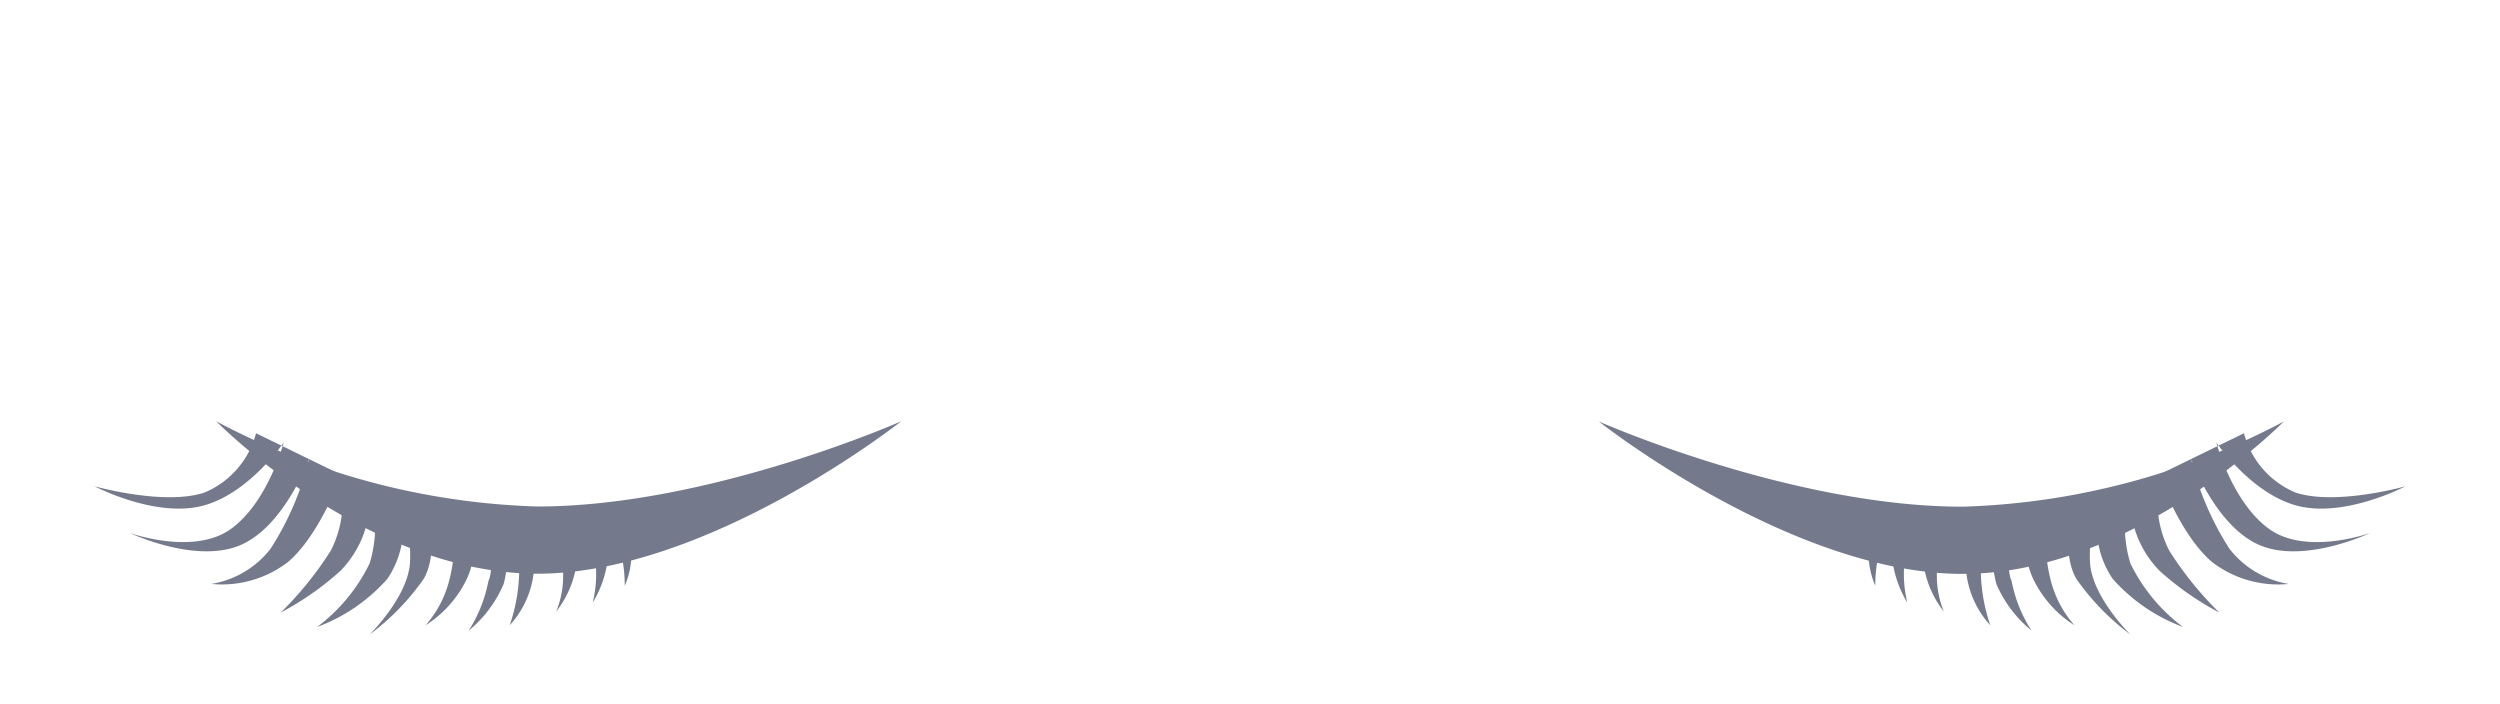 <svg xmlns="http://www.w3.org/2000/svg" xmlns:xlink="http://www.w3.org/1999/xlink" width="135" height="38" viewBox="0 0 135 38">
  <defs>
    <filter id="Path_98" x="8.677" y="19.747" width="42.987" height="14.229" filterUnits="userSpaceOnUse">
      <feOffset dy="1" input="SourceAlpha"/>
      <feGaussianBlur stdDeviation="1" result="blur"/>
      <feFlood flood-color="#75798c" flood-opacity="0.588"/>
      <feComposite operator="in" in2="blur"/>
      <feComposite in="SourceGraphic"/>
    </filter>
    <filter id="Path_99" x="83.339" y="19.76" width="42.987" height="14.229" filterUnits="userSpaceOnUse">
      <feOffset dy="1" input="SourceAlpha"/>
      <feGaussianBlur stdDeviation="1" result="blur-2"/>
      <feFlood flood-color="#75798c" flood-opacity="0.6"/>
      <feComposite operator="in" in2="blur-2"/>
      <feComposite in="SourceGraphic"/>
    </filter>
    <clipPath id="clip-lashes-down">
      <rect width="135" height="38"/>
    </clipPath>
  </defs>
  <g id="lashes-down" clip-path="url(#clip-lashes-down)">
    <g id="lashes-down-2" data-name="lashes-down" transform="translate(-0.176 0.151)">
      <g id="left" transform="translate(5.283 4.412)">
        <g transform="matrix(1, 0, 0, 1, -5.11, -4.56)" filter="url(#Path_98)">
          <path id="Path_98-2" data-name="Path 98" d="M17.34,7.047c9.247,0,19.646-8.229,19.646-8.229s-10.4,4.6-19.646,4.6A39.49,39.49,0,0,1,0-1.182S8.094,7.047,17.34,7.047Z" transform="translate(11.68 22.93)" fill="#75798c"/>
        </g>
        <g id="Group_74" data-name="Group 74" transform="translate(0 18.832)">
          <path id="Path_128" data-name="Path 128" d="M322.349,240.75a4.787,4.787,0,0,1-2.791,3.206c-2.18.716-5.928-.341-5.928-.341s3.173,1.671,5.726,1.079,4.487-3.446,4.487-3.446-.853,3.254-2.876,4.687-5.434.2-5.434.2,3.517,1.675,5.937.671,3.743-4.687,3.743-4.687A15.765,15.765,0,0,1,323.125,247a5.1,5.1,0,0,1-3.192,1.888,5.867,5.867,0,0,0,4.12-1.167c1.756-1.473,2.9-4.725,2.9-4.725Z" transform="translate(-313.63 -240.75)" fill="#75798c"/>
          <path id="Path_129" data-name="Path 129" d="M5.565,0A5.811,5.811,0,0,1,3.723,3.338,18.6,18.6,0,0,1,0,5.493a15.908,15.908,0,0,0,3.821-.949A5.611,5.611,0,0,0,6.865.994,6.824,6.824,0,0,1,5.427,4.739,9.429,9.429,0,0,1,1.552,6.925,9.487,9.487,0,0,0,6.026,5.857,4.959,4.959,0,0,0,8.143,2.045a7.705,7.705,0,0,1-.681,3.475c-.809,1.681-3.41,2.8-3.41,2.8A13.1,13.1,0,0,0,7.858,6.56C9.164,5.5,9.424,3.083,9.424,3.083Z" transform="matrix(0.934, -0.358, 0.358, 0.934, 8.084, 4.553)" fill="#75798c"/>
          <path id="Path_130" data-name="Path 130" d="M3.367,0A9.032,9.032,0,0,1,2.156,2.569,5.837,5.837,0,0,1,0,4.509,6.06,6.06,0,0,0,2.8,3.13,4.145,4.145,0,0,0,4.137.915a2.02,2.02,0,0,1-.126,2.6,7.64,7.64,0,0,1-1.943,2.1A6.632,6.632,0,0,0,4.722,3.953,5.543,5.543,0,0,0,5.78,1.2,3.9,3.9,0,0,1,5.8,3.512a9.432,9.432,0,0,1-1.56,2.625A5.036,5.036,0,0,0,6.185,4.429,3.636,3.636,0,0,0,6.831,2.3Z" transform="translate(16.258 6.16) rotate(-21)" fill="#75798c"/>
          <path id="Path_131" data-name="Path 131" d="M2.947,0a7.5,7.5,0,0,1-1.06,2.17A5.068,5.068,0,0,1,0,3.81,5.394,5.394,0,0,0,2.452,2.645,3.469,3.469,0,0,0,3.621.773a1.663,1.663,0,0,1-.11,2.193,6.571,6.571,0,0,1-1.7,1.771,5.852,5.852,0,0,0,2.322-1.4,4.58,4.58,0,0,0,.926-2.329,3.185,3.185,0,0,1,.018,1.956A7.928,7.928,0,0,1,3.712,5.185a4.377,4.377,0,0,0,1.7-1.443,2.991,2.991,0,0,0,.565-1.8Z" transform="matrix(0.755, -0.656, 0.656, 0.755, 22.426, 6.755)" fill="#75798c"/>
        </g>
      </g>
      <g id="right" transform="translate(87.515 4.412)">
        <g transform="matrix(1, 0, 0, 1, -87.34, -4.56)" filter="url(#Path_99)">
          <path id="Path_99-2" data-name="Path 99" d="M19.646,7.047C10.4,7.047,0-1.182,0-1.182s10.4,4.6,19.646,4.6a39.49,39.49,0,0,0,17.34-4.6S28.893,7.047,19.646,7.047Z" transform="translate(86.34 22.94)" fill="#75798c"/>
        </g>
        <g id="Group_75" data-name="Group 75" transform="translate(12.212 18.832)">
          <path id="Path_128-2" data-name="Path 128" d="M318.238,240.75a4.787,4.787,0,0,0,2.791,3.206c2.18.716,5.928-.341,5.928-.341s-3.173,1.671-5.726,1.079-4.487-3.446-4.487-3.446.853,3.254,2.876,4.687,5.434.2,5.434.2-3.517,1.675-5.937.671-3.743-4.687-3.743-4.687A15.765,15.765,0,0,0,317.462,247a5.1,5.1,0,0,0,3.192,1.888,5.867,5.867,0,0,1-4.12-1.167c-1.756-1.473-2.9-4.725-2.9-4.725Z" transform="translate(-296.614 -240.75)" fill="#75798c"/>
          <path id="Path_129-2" data-name="Path 129" d="M5.565,8.322A5.811,5.811,0,0,0,3.723,4.984,18.6,18.6,0,0,0,0,2.829a15.908,15.908,0,0,1,3.821.949A5.611,5.611,0,0,1,6.865,7.328,6.824,6.824,0,0,0,5.427,3.582,9.429,9.429,0,0,0,1.552,1.4,9.487,9.487,0,0,1,6.026,2.465,4.959,4.959,0,0,1,8.143,6.277,7.705,7.705,0,0,0,7.462,2.8C6.654,1.12,4.052,0,4.052,0A13.1,13.1,0,0,1,7.858,1.762C9.164,2.821,9.424,5.239,9.424,5.239Z" transform="translate(19.276 12.323) rotate(-159)" fill="#75798c"/>
          <path id="Path_130-2" data-name="Path 130" d="M3.367,6.137A9.032,9.032,0,0,0,2.156,3.568,5.837,5.837,0,0,0,0,1.628,6.06,6.06,0,0,1,2.8,3.007,4.145,4.145,0,0,1,4.137,5.222a2.02,2.02,0,0,0-.126-2.6A7.64,7.64,0,0,0,2.068.531,6.632,6.632,0,0,1,4.722,2.184,5.543,5.543,0,0,1,5.78,4.941,3.9,3.9,0,0,0,5.8,2.625,9.432,9.432,0,0,0,4.241,0,5.036,5.036,0,0,1,6.185,1.708a3.636,3.636,0,0,1,.645,2.132Z" transform="translate(11.885 11.889) rotate(-159)" fill="#75798c"/>
          <path id="Path_131-2" data-name="Path 131" d="M2.947,5.185a7.5,7.5,0,0,0-1.06-2.17A5.068,5.068,0,0,0,0,1.376,5.394,5.394,0,0,1,2.452,2.54,3.469,3.469,0,0,1,3.621,4.412a1.663,1.663,0,0,0-.11-2.193A6.571,6.571,0,0,0,1.81.448a5.852,5.852,0,0,1,2.322,1.4,4.58,4.58,0,0,1,.926,2.329,3.185,3.185,0,0,0,.018-1.956A7.928,7.928,0,0,0,3.712,0a4.377,4.377,0,0,1,1.7,1.443,2.991,2.991,0,0,1,.565,1.8Z" transform="translate(4.515 10.668) rotate(-139)" fill="#75798c"/>
        </g>
      </g>
    </g>
  </g>
</svg>
